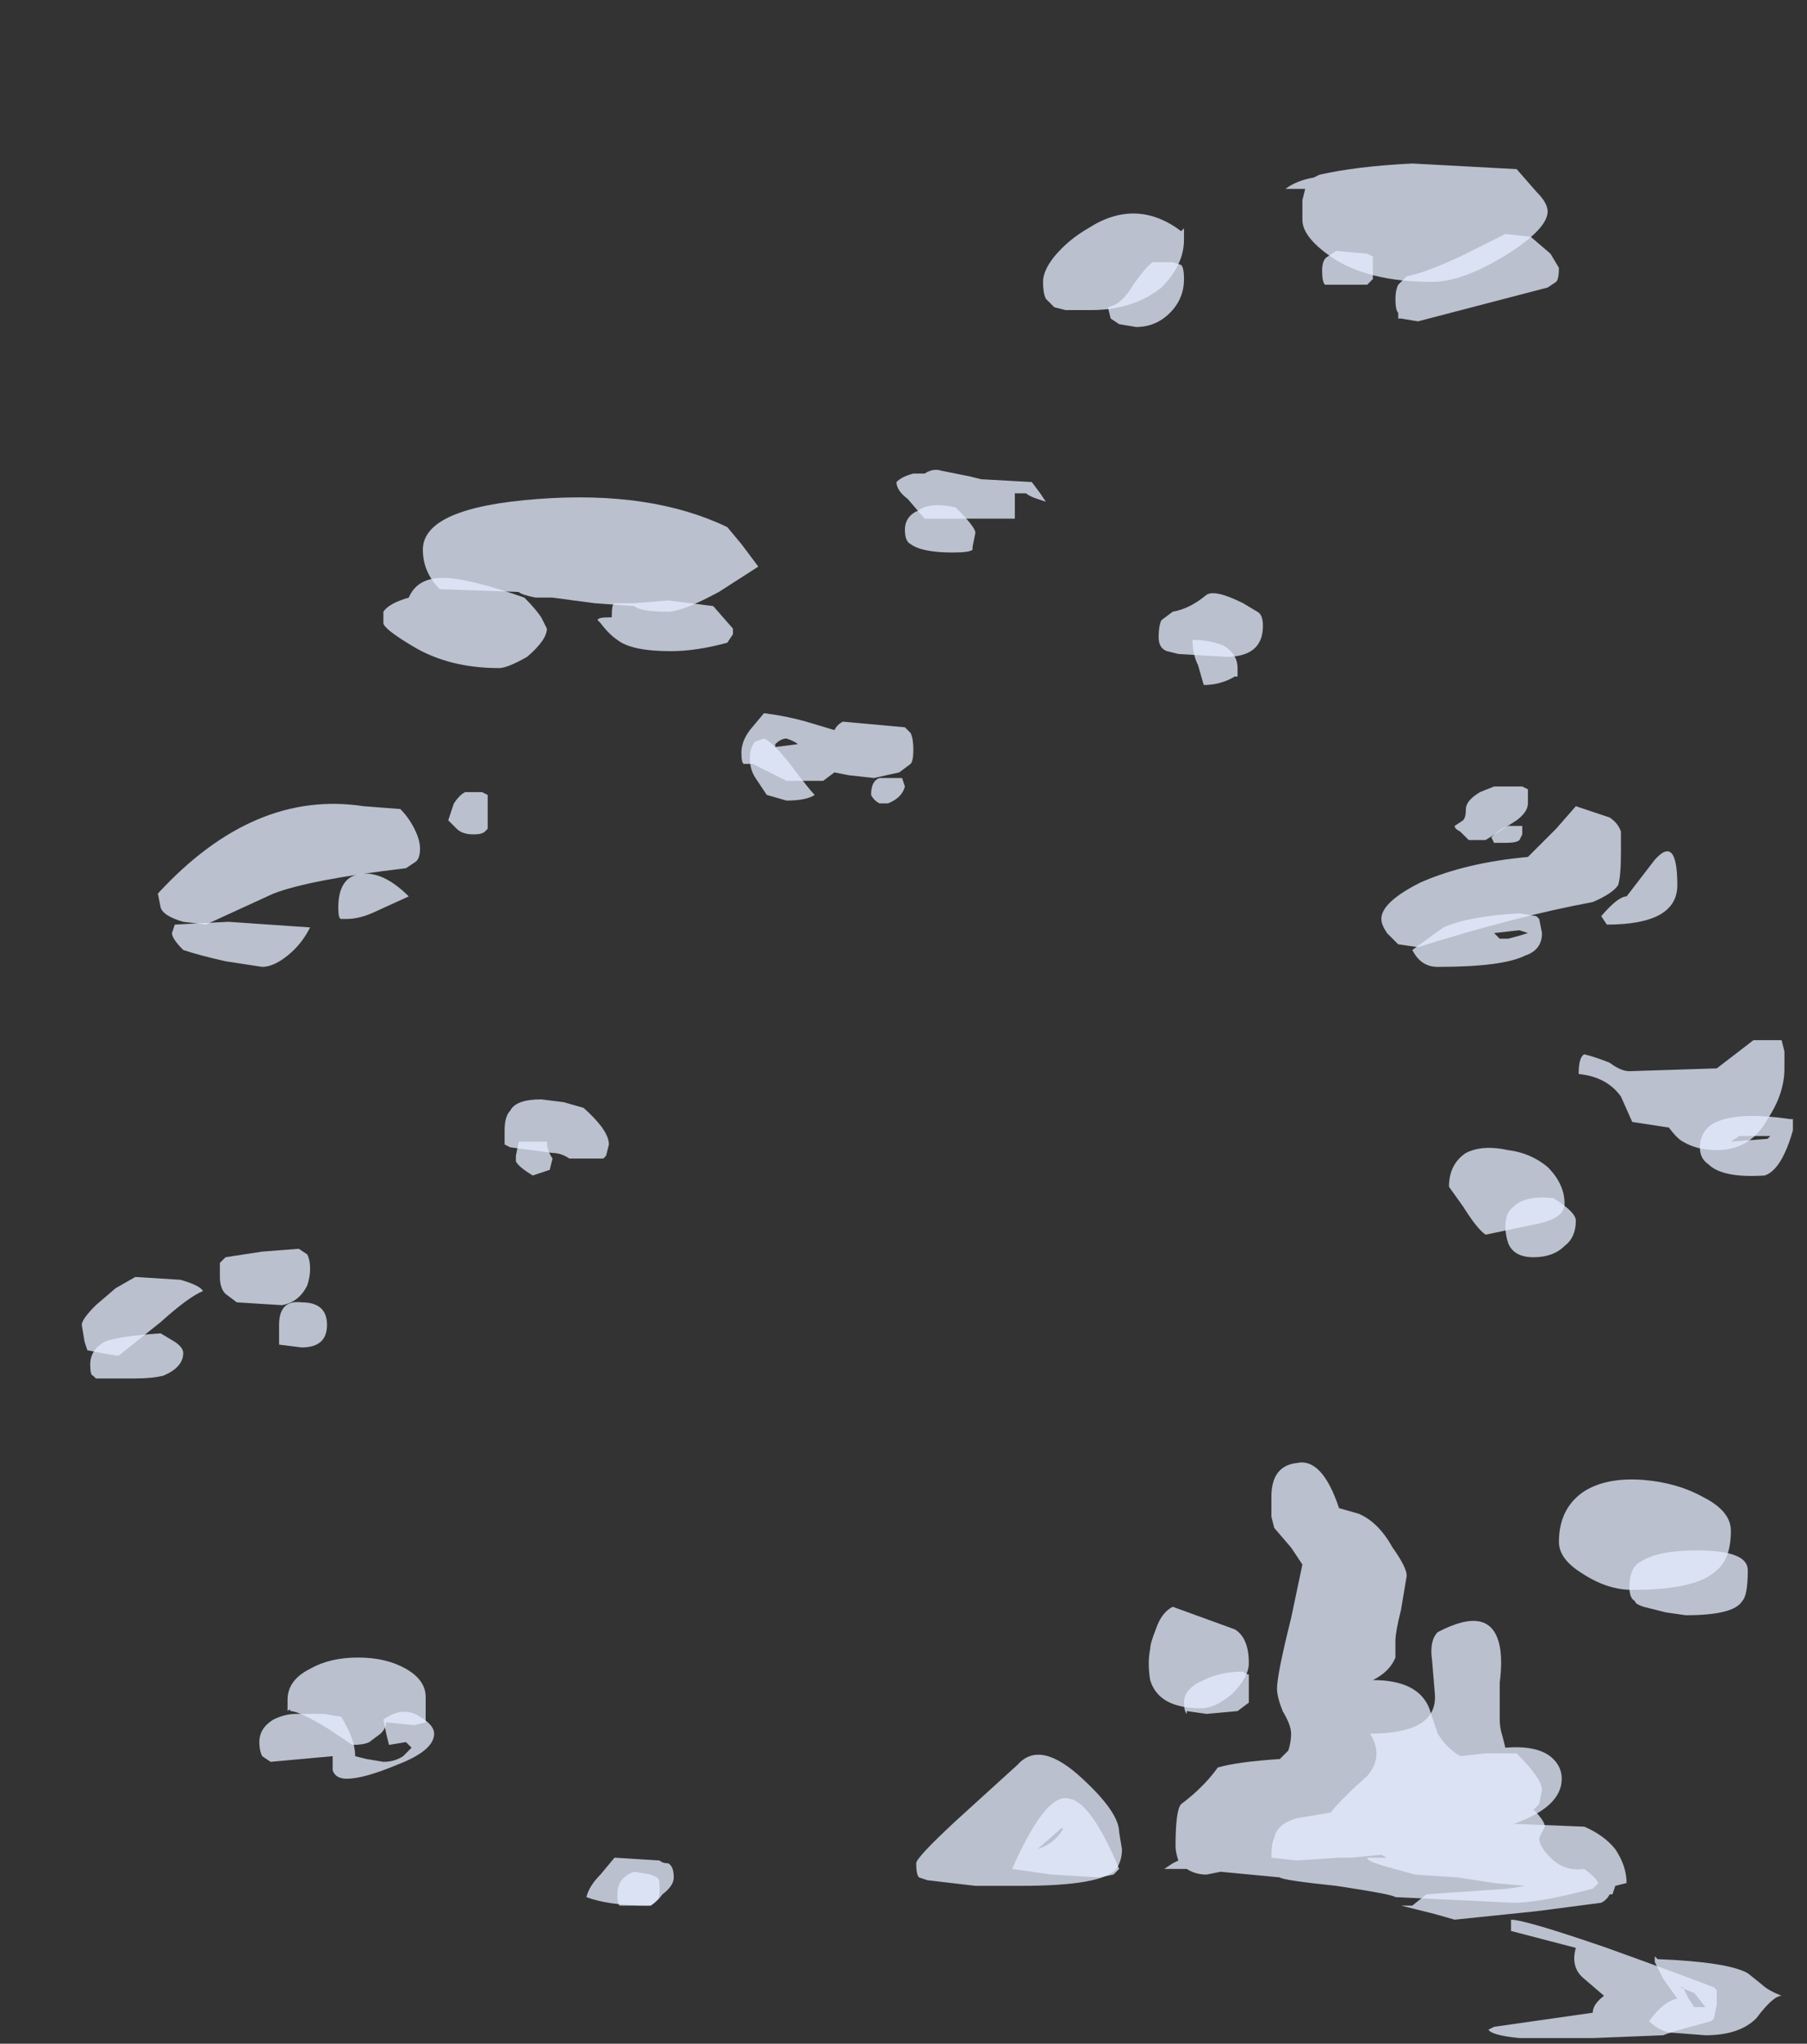 <?xml version="1.0" encoding="UTF-8" standalone="no"?>
<svg xmlns:ffdec="https://www.free-decompiler.com/flash" xmlns:xlink="http://www.w3.org/1999/xlink" ffdec:objectType="frame" height="253.75px" width="224.35px" xmlns="http://www.w3.org/2000/svg">
  <rect width="100%" height="100%" fill="#333333" stroke="none"/>
  <g transform="matrix(1.0, 0.0, 0.0, 1.0, 69.65, 236.95)">
    <use ffdec:characterId="1096" height="31.95" transform="matrix(7.0, 0.0, 0.0, 7.0, -58.45, -207.9)" width="30.2" xlink:href="#shape0"/>
    <use ffdec:characterId="1095" height="33.25" transform="matrix(7.0, 0.0, 0.0, 7.0, -59.5, -216.65)" width="30.2" xlink:href="#shape1"/>
  </g>
  <defs>
    <g id="shape0" transform="matrix(1.0, 0.0, 0.0, 1.0, 8.35, 29.7)">
      <path d="M10.85 -29.2 L11.0 -29.15 Q11.05 -29.1 11.05 -28.9 11.05 -28.55 10.8 -28.3 10.55 -28.05 10.2 -28.05 L9.9 -28.1 9.75 -28.2 9.7 -28.4 Q9.95 -28.45 10.15 -28.8 10.4 -29.15 10.5 -29.2 L10.85 -29.2 M14.4 -29.3 L14.4 -28.9 14.3 -28.8 13.55 -28.8 Q13.5 -28.85 13.5 -29.05 13.5 -29.25 13.6 -29.3 L13.75 -29.4 14.3 -29.35 14.4 -29.3 M14.8 -28.55 Q14.8 -28.7 14.85 -28.8 14.9 -28.85 15.0 -28.95 15.3 -29.0 15.95 -29.3 L16.75 -29.7 17.2 -29.65 17.55 -29.35 17.7 -29.1 Q17.7 -28.9 17.65 -28.85 L17.5 -28.75 15.2 -28.15 14.9 -28.2 14.85 -28.2 14.85 -28.3 Q14.8 -28.35 14.8 -28.55 M12.0 -21.85 L11.95 -21.85 Q11.7 -21.7 11.4 -21.7 L11.3 -22.05 Q11.2 -22.25 11.2 -22.5 11.5 -22.5 11.75 -22.4 12.0 -22.25 12.0 -22.0 L12.0 -21.85 M17.05 -19.2 L17.05 -19.05 17.0 -18.95 Q16.95 -18.9 16.75 -18.9 L16.55 -18.9 16.5 -19.0 Q16.65 -19.15 16.8 -19.2 L17.05 -19.2 M17.3 -17.6 L17.35 -17.55 17.4 -17.3 Q17.4 -17.0 17.1 -16.9 16.7 -16.7 15.55 -16.7 15.25 -16.7 15.1 -17.0 L15.65 -17.4 Q16.1 -17.6 17.0 -17.65 L17.3 -17.6 M17.0 -17.35 L16.55 -17.3 16.65 -17.2 16.8 -17.2 Q17.0 -17.25 17.15 -17.3 L17.0 -17.35 M18.55 -17.45 L18.45 -17.6 Q18.75 -17.95 18.9 -17.95 L19.4 -18.6 Q19.8 -19.05 19.8 -18.15 19.8 -17.45 18.55 -17.45 M7.0 -24.85 Q7.35 -24.5 7.35 -24.4 L7.3 -24.15 7.3 -24.1 Q7.25 -24.05 6.95 -24.05 6.4 -24.05 6.2 -24.2 6.1 -24.25 6.1 -24.45 6.1 -24.7 6.35 -24.8 6.55 -24.95 7.0 -24.85 M2.7 -23.1 L3.05 -22.7 3.05 -22.6 2.95 -22.45 Q2.4 -22.3 1.95 -22.3 1.25 -22.3 1.0 -22.5 0.85 -22.6 0.7 -22.8 L0.65 -22.85 Q0.65 -22.9 0.85 -22.9 L0.9 -22.9 Q0.9 -23.15 0.95 -23.15 L1.3 -23.15 1.9 -23.2 2.7 -23.1 M5.65 -19.6 Q5.55 -19.65 5.5 -19.75 5.5 -20.0 5.65 -20.05 L6.05 -20.05 6.1 -19.9 Q6.05 -19.7 5.8 -19.6 5.75 -19.6 5.65 -19.6 M4.1 -20.25 Q4.4 -19.85 4.5 -19.75 4.35 -19.65 4.0 -19.65 L3.65 -19.75 3.45 -20.05 Q3.35 -20.2 3.35 -20.4 3.35 -20.6 3.45 -20.7 L3.6 -20.75 Q3.75 -20.7 4.1 -20.25 M1.05 -0.05 Q1.0 -0.05 1.0 -0.25 1.0 -0.55 1.3 -0.65 L1.6 -0.6 1.7 -0.55 Q1.75 -0.55 1.75 -0.35 1.75 -0.15 1.7 -0.15 L1.6 -0.05 1.05 -0.05 M11.4 -4.05 Q11.7 -4.2 12.1 -4.2 12.15 -4.15 12.2 -4.15 L12.2 -3.65 12.0 -3.5 11.45 -3.45 11.1 -3.5 11.1 -3.45 Q11.05 -3.5 11.05 -3.65 11.05 -3.9 11.4 -4.05 M8.85 -1.4 L8.45 -1.05 Q8.75 -1.15 8.9 -1.4 8.9 -1.45 8.85 -1.4 M9.8 -0.6 L9.55 -0.55 8.7 -0.6 8.0 -0.7 Q8.6 -2.05 9.0 -1.95 9.4 -1.9 9.9 -0.7 L9.8 -0.6 M21.85 -14.0 L21.85 -13.8 Q21.65 -13.1 21.35 -13.0 20.6 -12.95 20.35 -13.2 20.2 -13.3 20.2 -13.5 20.2 -13.75 20.4 -13.9 20.8 -14.15 21.8 -14.0 L21.85 -14.0 M21.45 -13.7 L20.9 -13.7 20.75 -13.6 21.4 -13.65 21.45 -13.7 M18.0 -12.2 Q18.0 -11.9 17.8 -11.75 17.6 -11.55 17.25 -11.55 16.9 -11.55 16.8 -11.8 16.75 -11.95 16.75 -12.1 16.75 -12.35 16.9 -12.45 17.1 -12.65 17.6 -12.6 18.0 -12.35 18.0 -12.2 M15.45 -4.4 Q15.4 -4.75 15.55 -4.9 16.5 -5.4 16.65 -4.65 16.7 -4.4 16.65 -4.0 L16.65 -3.35 Q16.65 -3.2 16.7 -3.05 L16.75 -2.85 Q17.35 -2.9 17.6 -2.65 17.75 -2.5 17.75 -2.3 17.75 -1.8 16.9 -1.5 L18.15 -1.45 Q18.5 -1.3 18.7 -1.05 18.9 -0.75 18.9 -0.45 L18.7 -0.4 18.65 -0.25 18.6 -0.25 Q18.55 -0.15 18.45 -0.1 L17.3 0.05 15.85 0.2 15.5 0.1 14.9 -0.05 15.1 -0.05 15.35 -0.25 16.8 -0.35 17.1 -0.4 16.55 -0.45 15.9 -0.55 15.15 -0.6 14.6 -0.75 14.45 -0.8 Q14.3 -0.85 14.3 -0.9 L14.65 -0.9 14.55 -0.95 14.0 -0.9 13.8 -0.9 13.05 -0.85 12.6 -0.9 Q12.6 -1.15 12.65 -1.25 12.7 -1.5 13.05 -1.6 L13.65 -1.7 Q13.85 -1.95 14.3 -2.35 14.6 -2.7 14.35 -3.1 15.55 -3.1 15.5 -3.8 L15.45 -4.4 M20.95 -5.45 Q20.8 -5.2 19.95 -5.2 L19.6 -5.25 19.2 -5.35 Q19.05 -5.4 19.05 -5.45 18.95 -5.5 18.95 -5.7 18.95 -6.05 19.15 -6.15 19.45 -6.35 20.15 -6.35 21.05 -6.35 21.05 -6.0 21.05 -5.55 20.95 -5.45 M21.3 1.35 Q21.4 1.45 21.65 1.55 21.5 1.55 21.2 1.95 20.9 2.25 20.3 2.25 L19.65 2.2 Q19.45 2.15 19.3 2.0 19.55 1.65 19.8 1.6 L19.55 1.25 19.4 0.95 Q19.4 0.8 19.4 0.85 L19.45 0.9 Q20.7 0.95 21.05 1.15 L21.3 1.35 M-3.15 -23.0 Q-3.05 -23.15 -2.7 -23.25 -2.55 -23.6 -2.1 -23.6 -1.65 -23.6 -0.65 -23.25 -0.45 -23.05 -0.35 -22.9 L-0.25 -22.7 Q-0.25 -22.5 -0.6 -22.2 -0.95 -22.0 -1.1 -22.0 -2.0 -22.0 -2.65 -22.4 -3.15 -22.7 -3.15 -22.8 L-3.15 -23.0 M-6.7 -17.0 Q-6.9 -17.2 -6.9 -17.3 L-6.85 -17.45 -5.9 -17.5 -4.45 -17.4 Q-4.6 -17.1 -4.85 -16.9 -5.1 -16.7 -5.3 -16.7 L-5.95 -16.8 Q-6.4 -16.9 -6.7 -17.0 M-3.25 -17.7 Q-3.55 -17.55 -3.8 -17.55 -3.85 -17.55 -3.9 -17.55 -3.95 -17.55 -3.95 -17.75 -3.95 -18.3 -3.55 -18.35 -3.15 -18.4 -2.7 -17.95 L-3.25 -17.7 M-0.25 -13.6 Q-0.25 -13.45 -0.15 -13.3 L-0.2 -13.1 Q-0.35 -13.05 -0.5 -13.0 -0.75 -13.15 -0.8 -13.25 -0.8 -13.3 -0.8 -13.35 L-0.75 -13.6 -0.25 -13.6 M-4.6 -9.95 L-5.0 -10.0 -5.0 -10.35 Q-5.0 -10.8 -4.6 -10.75 -4.15 -10.75 -4.15 -10.35 -4.15 -9.95 -4.6 -9.95 M-6.85 -10.05 Q-6.7 -9.95 -6.7 -9.85 -6.7 -9.6 -7.05 -9.45 -7.25 -9.4 -7.55 -9.4 L-8.25 -9.4 -8.3 -9.45 Q-8.35 -9.45 -8.35 -9.65 -8.35 -9.9 -8.1 -10.05 -7.85 -10.15 -7.1 -10.2 L-6.85 -10.05 M-3.15 -3.35 Q-2.8 -3.6 -2.5 -3.4 -2.25 -3.25 -2.25 -3.1 -2.25 -2.8 -2.9 -2.55 -3.5 -2.3 -3.8 -2.3 -4.0 -2.3 -4.05 -2.45 L-4.05 -2.7 -5.15 -2.6 -5.3 -2.7 Q-5.35 -2.8 -5.35 -2.95 -5.35 -3.2 -5.1 -3.35 -4.9 -3.45 -4.7 -3.45 L-4.2 -3.45 -3.9 -3.4 Q-3.65 -3.0 -3.65 -2.7 L-3.45 -2.65 -3.15 -2.6 Q-2.95 -2.6 -2.8 -2.7 L-2.65 -2.85 Q-2.7 -2.9 -2.75 -2.95 L-3.05 -2.9 -3.1 -3.1 -3.15 -3.35" fill="#e5eeff" fill-opacity="0.753" fill-rule="evenodd" stroke="none"/>
    </g>
    <g id="shape1" transform="matrix(1.0, 0.0, 0.0, 1.0, 8.5, 30.95)">
      <path d="M8.55 -28.85 Q8.55 -29.05 8.75 -29.3 9.0 -29.6 9.35 -29.8 10.2 -30.35 11.0 -29.75 L11.05 -29.8 11.05 -29.6 Q11.05 -29.15 10.65 -28.75 10.15 -28.35 9.4 -28.35 L8.95 -28.35 8.75 -28.4 8.6 -28.55 Q8.55 -28.65 8.55 -28.85 M13.15 -30.3 L13.2 -30.5 12.85 -30.5 Q13.05 -30.65 13.35 -30.7 L13.45 -30.75 Q14.1 -30.9 15.1 -30.95 L16.95 -30.85 17.3 -30.45 Q17.5 -30.25 17.5 -30.1 17.5 -29.8 16.8 -29.35 16.0 -28.85 15.45 -28.85 14.3 -28.85 13.65 -29.3 13.15 -29.65 13.15 -29.95 L13.15 -30.3 M12.35 -23.0 Q12.45 -22.95 12.45 -22.75 12.45 -22.2 11.8 -22.2 L10.95 -22.25 10.75 -22.3 Q10.6 -22.35 10.6 -22.55 10.6 -22.75 10.65 -22.85 L10.85 -23.0 Q11.15 -23.05 11.45 -23.3 11.6 -23.4 12.1 -23.15 L12.35 -23.0 M17.05 -19.9 L17.15 -19.85 17.15 -19.6 Q17.15 -19.45 16.95 -19.3 L16.4 -18.95 16.1 -18.95 15.95 -19.1 Q15.85 -19.15 15.85 -19.2 L16.0 -19.3 Q16.05 -19.35 16.05 -19.5 16.05 -19.65 16.3 -19.8 L16.55 -19.9 17.05 -19.9 M17.15 -18.65 L17.65 -19.15 18.0 -19.55 18.6 -19.35 Q18.75 -19.25 18.8 -19.1 L18.8 -18.75 Q18.8 -18.3 18.75 -18.15 18.65 -18.0 18.3 -17.85 16.95 -17.6 15.2 -17.05 L14.85 -17.1 14.65 -17.3 Q14.55 -17.45 14.55 -17.55 14.55 -17.85 15.25 -18.2 16.05 -18.55 17.15 -18.65 M18.95 -14.85 L20.5 -14.9 21.15 -15.4 21.65 -15.4 21.7 -15.2 21.7 -14.9 Q21.7 -14.45 21.4 -14.0 21.1 -13.45 20.5 -13.45 20.15 -13.45 19.9 -13.6 19.8 -13.65 19.65 -13.85 L19.0 -13.95 18.8 -14.4 Q18.55 -14.75 18.05 -14.8 18.05 -15.1 18.15 -15.15 18.35 -15.1 18.6 -15.0 18.8 -14.85 18.95 -14.85 M6.45 -25.45 Q6.6 -25.55 6.75 -25.5 L7.25 -25.4 7.45 -25.35 8.35 -25.3 8.5 -25.1 8.6 -24.95 8.45 -25.0 Q8.3 -25.05 8.25 -25.1 L8.05 -25.1 8.05 -24.65 6.45 -24.65 6.15 -25.0 Q5.95 -25.15 5.95 -25.3 6.05 -25.4 6.25 -25.45 L6.45 -25.45 M1.9 -23.0 Q1.4 -23.0 1.3 -23.1 L0.6 -23.15 -0.15 -23.25 -0.45 -23.25 Q-0.7 -23.3 -0.75 -23.35 L-2.15 -23.4 Q-2.45 -23.7 -2.45 -24.1 -2.45 -24.85 -0.4 -25.0 1.6 -25.15 2.95 -24.5 L3.2 -24.2 3.5 -23.8 2.8 -23.35 Q2.15 -23.0 1.9 -23.0 M4.85 -20.9 Q4.9 -21.0 5.0 -21.05 L6.1 -20.95 6.2 -20.85 Q6.25 -20.75 6.25 -20.55 6.25 -20.35 6.2 -20.3 L6.0 -20.15 5.55 -20.05 5.1 -20.1 4.85 -20.15 4.65 -20.0 4.0 -20.0 Q3.7 -20.15 3.4 -20.3 L3.25 -20.3 Q3.2 -20.3 3.2 -20.5 3.2 -20.7 3.35 -20.9 L3.6 -21.2 Q4.0 -21.15 4.35 -21.05 L4.85 -20.9 M3.8 -20.65 L3.8 -20.6 4.2 -20.65 Q4.15 -20.7 4.0 -20.75 3.9 -20.75 3.8 -20.65 M0.4 -14.2 Q0.85 -13.8 0.85 -13.55 L0.8 -13.35 0.75 -13.3 0.15 -13.3 Q0.0 -13.4 -0.15 -13.4 L-0.9 -13.5 -1.0 -13.55 -1.0 -13.8 Q-1.0 -14.05 -0.9 -14.15 -0.8 -14.35 -0.35 -14.35 L0.05 -14.3 0.4 -14.2 M1.75 -0.85 Q1.8 -0.8 1.9 -0.8 2.0 -0.75 2.0 -0.55 2.0 -0.4 1.8 -0.25 1.65 -0.05 1.55 -0.05 0.85 -0.05 0.45 -0.2 0.5 -0.4 0.7 -0.6 L0.95 -0.9 1.75 -0.85 M10.85 -5.35 L11.95 -4.95 Q12.2 -4.8 12.2 -4.35 12.2 -4.1 11.9 -3.8 11.6 -3.55 11.35 -3.55 10.6 -3.55 10.45 -4.05 10.4 -4.35 10.45 -4.6 10.45 -4.7 10.55 -4.95 10.65 -5.25 10.85 -5.35 M6.35 -0.55 Q6.3 -0.6 6.3 -0.8 6.3 -0.9 7.0 -1.55 L8.1 -2.55 Q8.5 -3.0 9.25 -2.3 9.9 -1.7 9.9 -1.35 L9.95 -1.05 Q9.95 -0.85 9.85 -0.7 9.6 -0.4 8.15 -0.4 L7.35 -0.4 6.5 -0.5 6.35 -0.55 M10.85 -0.8 L10.95 -0.85 Q10.9 -1.0 10.9 -1.1 10.9 -1.75 11.0 -1.85 11.4 -2.15 11.65 -2.5 12.0 -2.6 12.75 -2.65 L12.9 -2.8 Q12.95 -2.95 12.95 -3.1 12.95 -3.25 12.8 -3.5 12.7 -3.75 12.7 -3.9 12.7 -4.15 12.95 -5.15 L13.15 -6.1 12.95 -6.4 12.65 -6.75 12.6 -6.95 12.6 -7.3 Q12.6 -7.85 13.05 -7.9 13.5 -8.0 13.8 -7.1 L14.15 -7.0 Q14.5 -6.85 14.75 -6.4 15.0 -6.05 15.0 -5.9 L14.9 -5.3 Q14.8 -4.9 14.8 -4.75 L14.8 -4.45 Q14.7 -4.2 14.4 -4.05 15.2 -4.05 15.4 -3.55 15.5 -3.25 15.55 -3.1 15.7 -2.85 15.95 -2.7 L16.4 -2.75 16.95 -2.75 Q17.4 -2.3 17.4 -2.1 L17.35 -1.85 17.25 -1.75 Q17.45 -1.55 17.45 -1.45 L17.35 -1.25 Q17.35 -1.1 17.55 -0.9 17.8 -0.65 18.15 -0.7 18.35 -0.55 18.4 -0.45 L18.3 -0.35 Q17.35 -0.1 16.9 -0.1 L14.8 -0.2 Q14.75 -0.25 13.75 -0.4 12.8 -0.5 12.75 -0.55 L11.7 -0.65 11.45 -0.6 Q11.25 -0.6 11.1 -0.7 L10.7 -0.7 10.85 -0.8 M19.2 -7.6 Q19.8 -7.55 20.25 -7.3 20.75 -7.05 20.75 -6.7 20.75 -6.2 20.5 -6.0 20.15 -5.65 19.0 -5.65 18.55 -5.65 18.1 -5.95 17.7 -6.2 17.7 -6.5 17.7 -7.1 18.15 -7.4 18.55 -7.65 19.2 -7.6 M17.35 -12.15 L16.4 -11.95 Q16.25 -12.05 16.0 -12.45 L15.75 -12.8 Q15.75 -13.2 16.05 -13.4 16.35 -13.55 16.8 -13.45 17.2 -13.4 17.5 -13.15 17.8 -12.85 17.8 -12.5 17.8 -12.25 17.35 -12.15 M20.5 1.45 L20.5 1.7 20.45 1.95 20.4 2.0 Q19.65 2.2 19.55 2.25 L18.3 2.3 17.0 2.3 Q16.5 2.25 16.45 2.15 L16.55 2.1 18.3 1.85 Q18.3 1.7 18.5 1.55 L18.15 1.25 Q17.9 1.05 18.0 0.7 L16.85 0.4 16.85 0.2 Q17.1 0.2 18.55 0.7 19.8 1.15 20.45 1.4 L20.5 1.45 M19.85 1.4 L19.9 1.4 20.0 1.6 20.1 1.75 20.3 1.75 20.1 1.5 19.85 1.4 M-6.7 -17.5 Q-7.05 -17.6 -7.1 -17.75 L-7.15 -18.0 Q-5.45 -19.85 -3.5 -19.55 L-2.85 -19.5 Q-2.7 -19.35 -2.6 -19.15 -2.5 -18.95 -2.5 -18.8 -2.5 -18.6 -2.6 -18.55 L-2.75 -18.45 Q-4.45 -18.25 -5.1 -18.0 L-6.3 -17.45 -6.7 -17.5 M-1.3 -19.5 L-1.3 -19.15 -1.35 -19.1 Q-1.4 -19.05 -1.55 -19.05 -1.75 -19.05 -1.85 -19.15 L-2.0 -19.3 -1.9 -19.6 Q-1.8 -19.75 -1.7 -19.8 L-1.4 -19.8 -1.3 -19.75 -1.3 -19.5 M-4.65 -11.7 L-4.5 -11.6 Q-4.45 -11.5 -4.45 -11.35 -4.45 -11.2 -4.5 -11.05 -4.65 -10.75 -4.95 -10.7 L-5.75 -10.75 -5.95 -10.9 Q-6.05 -11.0 -6.05 -11.2 L-6.05 -11.45 -5.95 -11.55 -5.3 -11.65 -4.65 -11.7 M-7.9 -11.0 L-7.55 -11.2 -6.75 -11.15 Q-6.4 -11.05 -6.35 -10.95 -6.6 -10.85 -7.1 -10.4 L-7.85 -9.8 -8.15 -9.85 -8.4 -9.9 -8.45 -10.05 -8.5 -10.35 Q-8.5 -10.45 -8.25 -10.7 L-7.9 -11.0 M-2.4 -3.75 L-2.4 -3.3 -2.6 -3.25 -3.1 -3.3 Q-3.1 -3.2 -3.2 -3.1 L-3.4 -2.95 Q-3.5 -2.9 -3.7 -2.9 L-4.15 -3.2 Q-4.65 -3.5 -4.8 -3.5 -4.8 -3.55 -4.85 -3.5 L-4.85 -3.7 Q-4.85 -4.05 -4.45 -4.25 -4.1 -4.45 -3.6 -4.45 -3.1 -4.45 -2.75 -4.25 -2.4 -4.05 -2.4 -3.75" fill="#e5eeff" fill-opacity="0.753" fill-rule="evenodd" stroke="none"/>
    </g>
  </defs>
</svg>

